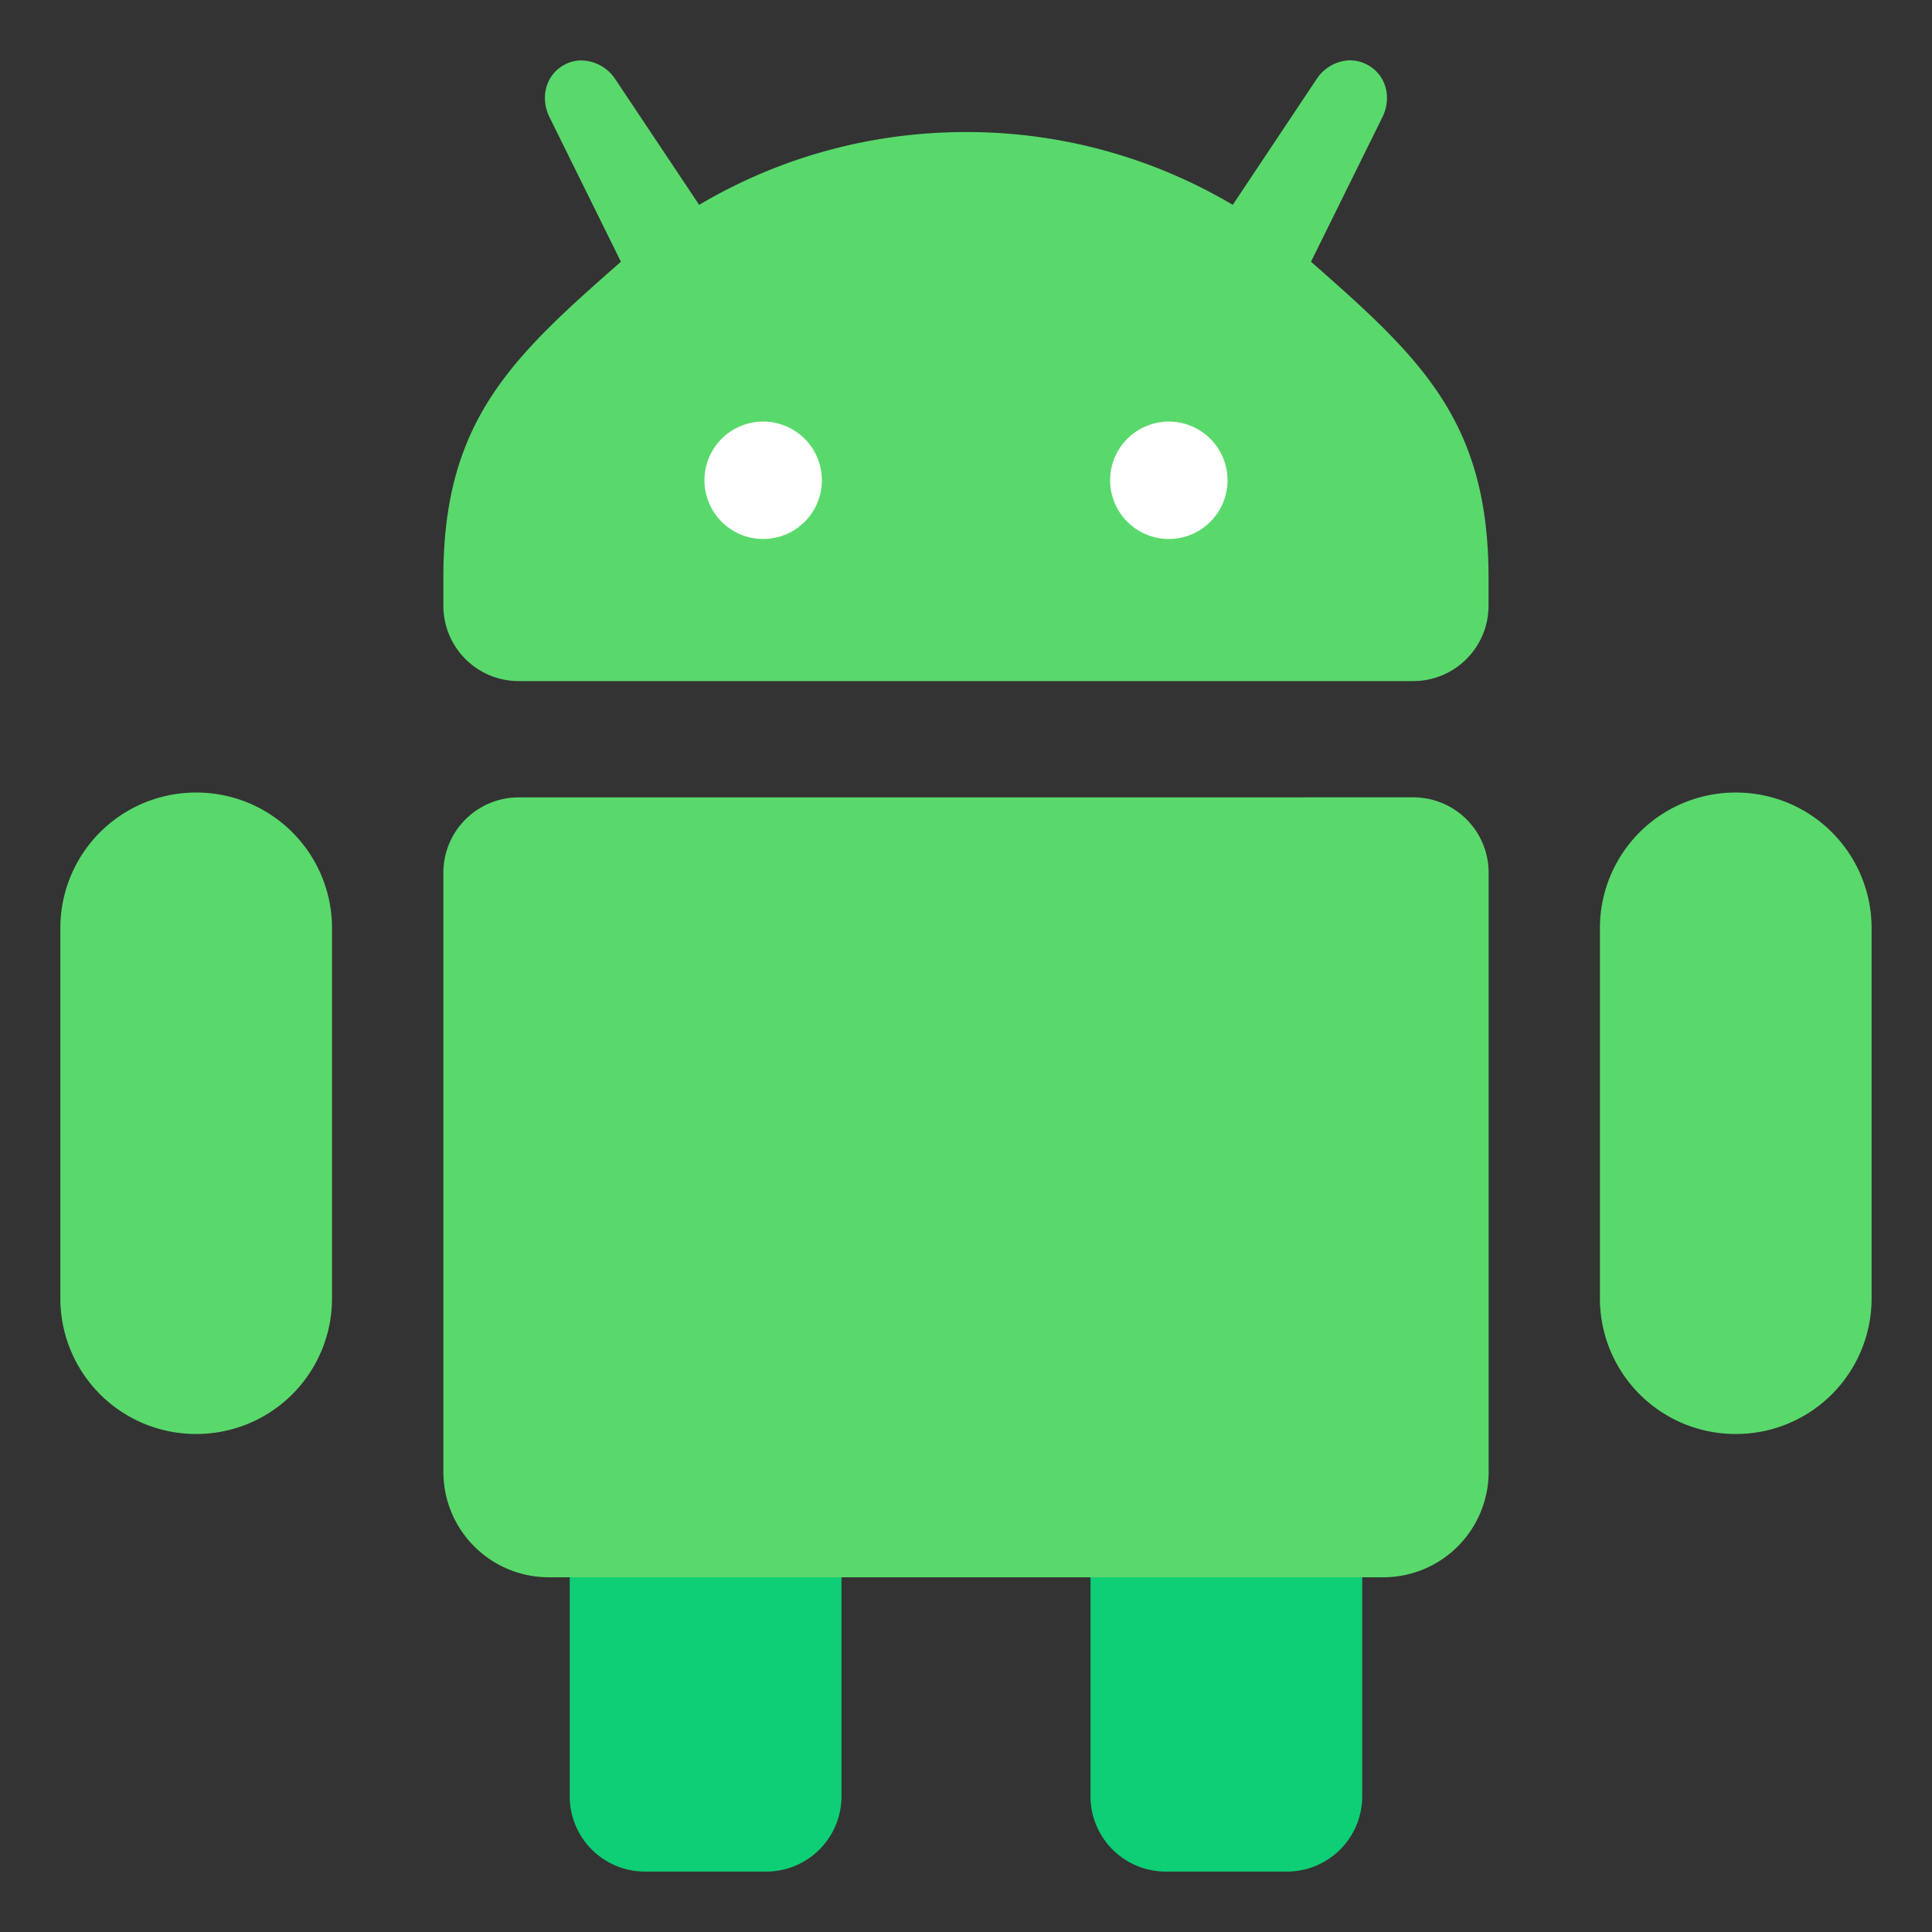 <svg xmlns="http://www.w3.org/2000/svg" width="128" height="128" viewBox="0 0 33.867 33.867" id="android"><rect x="0" y="0" width="33.867" height="33.867" fill="#333333" stroke="none"/><path fill="#0ecf75" d="M11.31 21.564h2.118c.732 0 1.323.59 1.323 1.322v8.6a1.32 1.32 0 0 1-1.323 1.322H11.31a1.32 1.32 0 0 1-1.323-1.323v-8.599c0-.732.59-1.322 1.323-1.322zm9.13 0h2.116c.733 0 1.323.59 1.323 1.322v8.6a1.32 1.32 0 0 1-1.323 1.322h-2.117a1.32 1.32 0 0 1-1.323-1.323v-8.599c0-.732.59-1.322 1.323-1.322z" paint-order="fill markers stroke"></path><path fill="#59d96b" d="M9.095 13.978a1.32 1.32 0 0 0-1.323 1.323v10.496c0 1.026.826 1.852 1.852 1.852h14.618a1.848 1.848 0 0 0 1.853-1.852V15.3a1.32 1.32 0 0 0-1.323-1.323zM10.156 1.06a.638.638 0 0 0-.28.085c-.319.185-.407.58-.243.91l1.251 2.533c-1.909 1.677-3.112 2.78-3.112 5.532v.496c0 .733.59 1.323 1.323 1.323H24.77a1.32 1.32 0 0 0 1.323-1.323v-.496c0-2.752-1.203-3.855-3.112-5.532l1.251-2.532c.164-.331.076-.726-.244-.91a.637.637 0 0 0-.374-.086.724.724 0 0 0-.536.329L21.61 3.591a9.141 9.141 0 0 0-4.677-1.276c-1.711 0-3.31.466-4.677 1.276L10.787 1.39a.726.726 0 0 0-.63-.33ZM3.44 13.893a2.376 2.376 0 0 1 2.38 2.38v6.483a2.376 2.376 0 0 1-2.38 2.381 2.376 2.376 0 0 1-2.382-2.38v-6.483a2.376 2.376 0 0 1 2.382-2.381zm26.987 0a2.376 2.376 0 0 1 2.381 2.38v6.483a2.376 2.376 0 0 1-2.38 2.381 2.376 2.376 0 0 1-2.382-2.38v-6.483a2.376 2.376 0 0 1 2.381-2.381z" paint-order="fill markers stroke"></path><path fill="#fff" d="M13.378 9.448a1.029 1.029 0 0 1-1.029-1.03 1.029 1.029 0 0 1 1.03-1.028 1.029 1.029 0 0 1 1.028 1.029 1.029 1.029 0 0 1-1.029 1.029zm7.111 0a1.029 1.029 0 0 1-1.029-1.03 1.029 1.029 0 0 1 1.029-1.028 1.029 1.029 0 0 1 1.029 1.029 1.029 1.029 0 0 1-1.029 1.029z" paint-order="fill markers stroke"></path></svg>